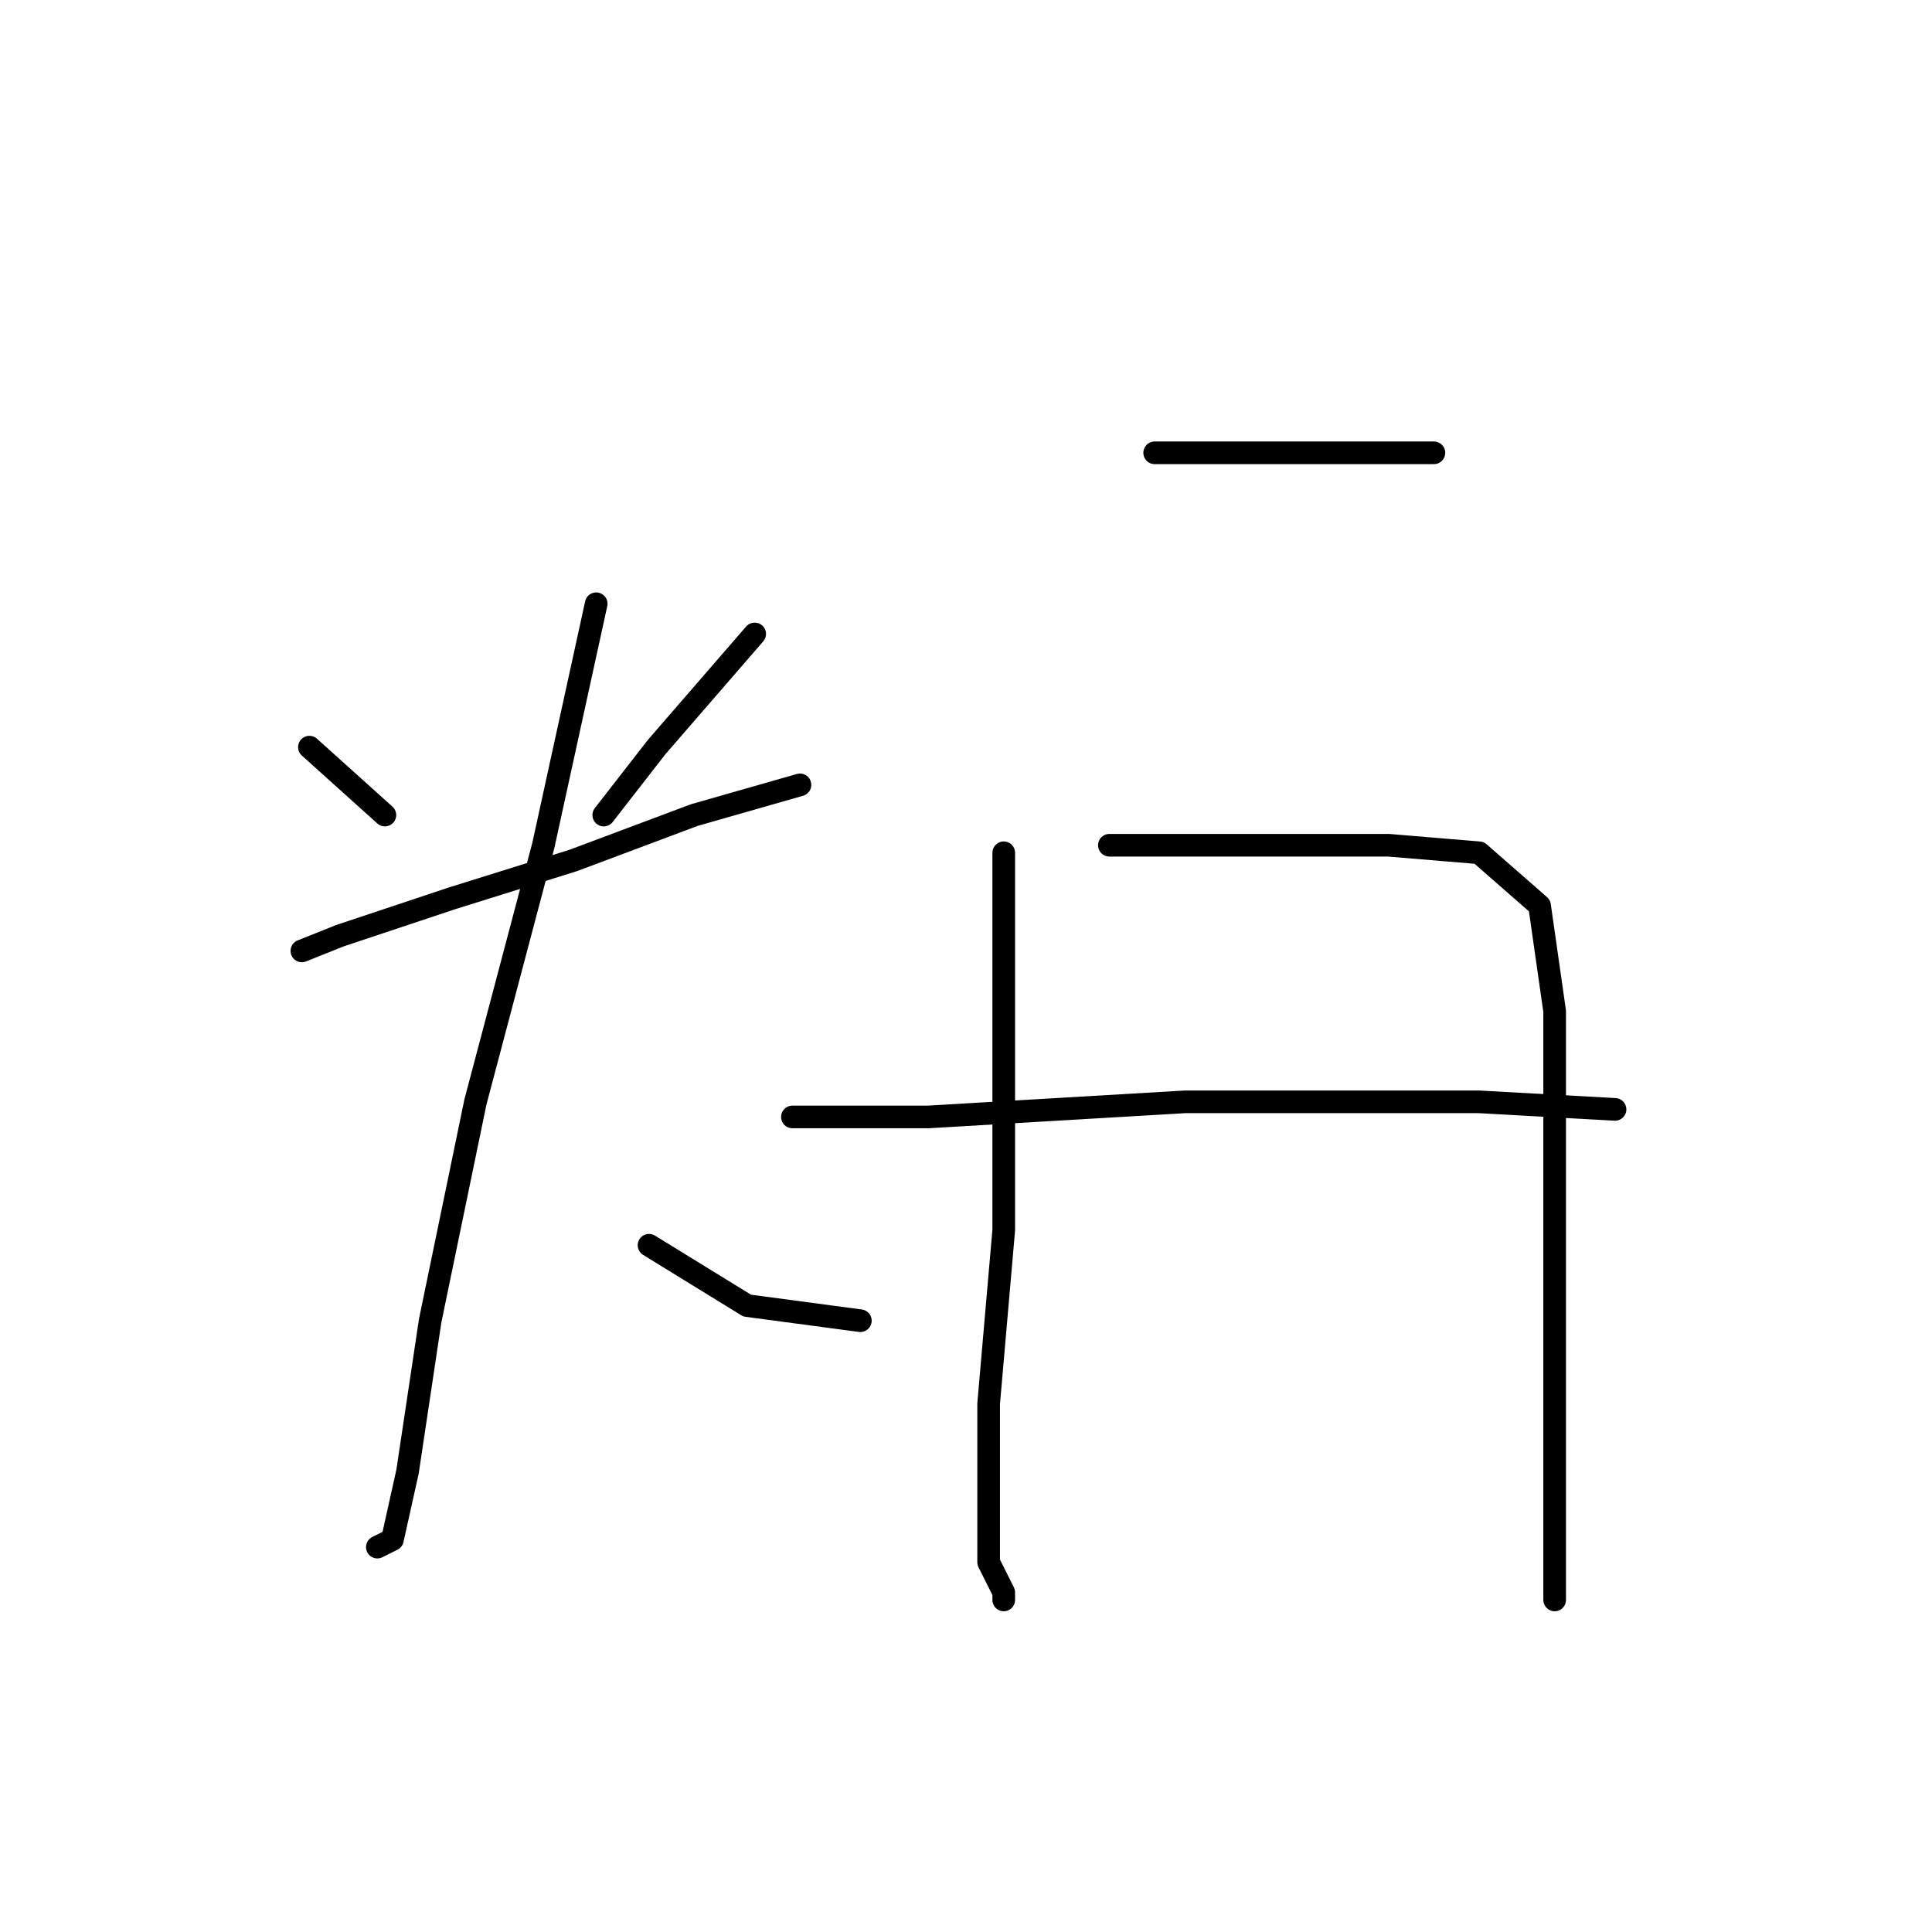 <?xml version="1.0" standalone="no"?>
    <svg width="256" height="256" xmlns="http://www.w3.org/2000/svg" version="1.1">
    <polyline stroke="black" stroke-width="3" stroke-linecap="round" fill="transparent" stroke-linejoin="round" points="41 99 51 108 51 108 " />
        <polyline stroke="black" stroke-width="3" stroke-linecap="round" fill="transparent" stroke-linejoin="round" points="100 84 87 99 80 108 80 108 " />
        <polyline stroke="black" stroke-width="3" stroke-linecap="round" fill="transparent" stroke-linejoin="round" points="40 126 45 124 60 119 76 114 92 108 106 104 106 104 " />
        <polyline stroke="black" stroke-width="3" stroke-linecap="round" fill="transparent" stroke-linejoin="round" points="79 80 72 112 63 146 57 175 54 195 52 204 50 205 50 205 " />
        <polyline stroke="black" stroke-width="3" stroke-linecap="round" fill="transparent" stroke-linejoin="round" points="86 165 99 173 114 175 114 175 " />
        <polyline stroke="black" stroke-width="3" stroke-linecap="round" fill="transparent" stroke-linejoin="round" points="153 60 168 60 184 60 190 60 190 60 " />
        <polyline stroke="black" stroke-width="3" stroke-linecap="round" fill="transparent" stroke-linejoin="round" points="133 113 133 133 133 163 131 186 131 195 131 207 133 211 133 212 133 212 " />
        <polyline stroke="black" stroke-width="3" stroke-linecap="round" fill="transparent" stroke-linejoin="round" points="147 112 164 112 184 112 196 113 204 120 206 134 206 156 206 176 206 195 206 208 206 212 206 212 " />
        <polyline stroke="black" stroke-width="3" stroke-linecap="round" fill="transparent" stroke-linejoin="round" points="105 148 114 148 123 148 157 146 171 146 196 146 214 147 214 147 " />
        </svg>